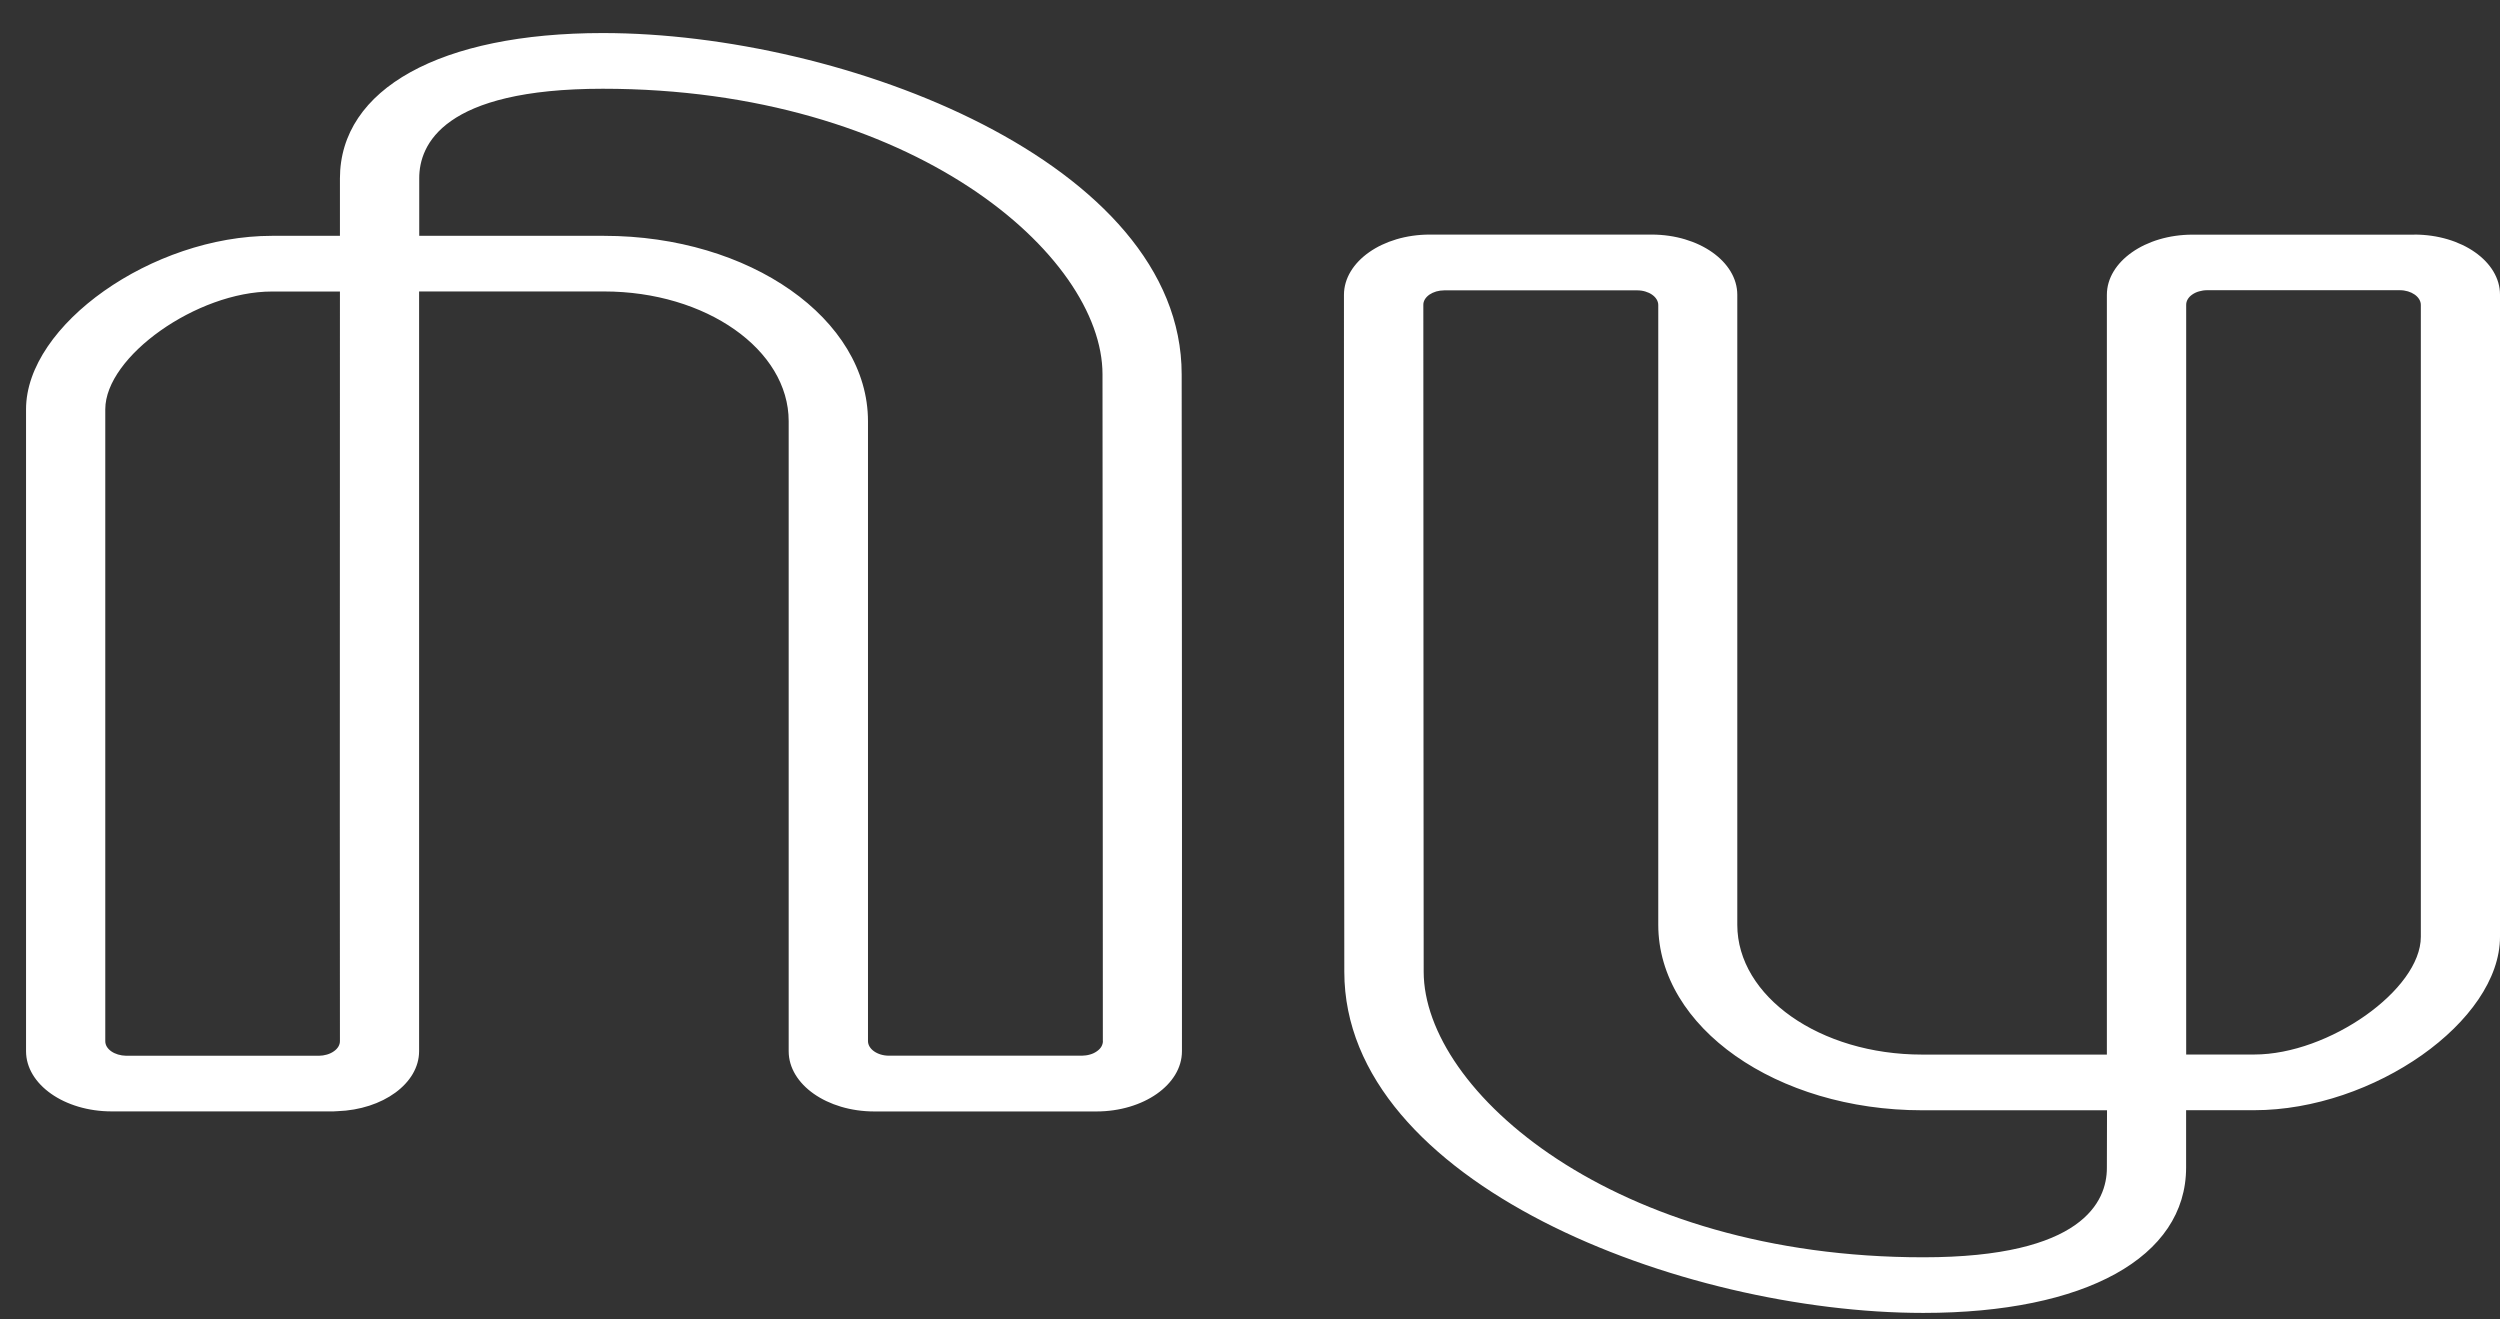 <svg width="36" height="19" viewBox="0 0 36 19" fill="none" xmlns="http://www.w3.org/2000/svg">
<rect x="0" y="0" width="36" height="19" fill="#333333" stroke="none"/>
<path d="M34.86 13.49C34.86 14.25 33.537 15.185 32.461 15.185H31.481C31.482 10.532 31.482 5.316 31.481 4.39C31.481 4.362 31.488 4.335 31.503 4.31C31.518 4.284 31.54 4.261 31.568 4.242C31.596 4.222 31.63 4.206 31.666 4.196C31.703 4.185 31.743 4.179 31.783 4.179H34.557C34.723 4.179 34.86 4.275 34.86 4.391V13.49H34.86ZM30.339 16.818C30.339 17.299 29.996 18.105 27.696 18.105C23.238 18.105 20.501 15.71 20.501 13.992C20.501 13.992 20.496 8.439 20.496 4.392C20.495 4.364 20.503 4.337 20.518 4.311C20.533 4.286 20.555 4.263 20.583 4.243C20.611 4.224 20.645 4.208 20.682 4.197C20.718 4.187 20.758 4.181 20.798 4.181H23.575C23.742 4.181 23.879 4.276 23.879 4.393V13.317C23.879 14.792 25.581 15.988 27.679 15.988H30.341L30.339 16.818ZM34.767 3.379H31.572C30.892 3.379 30.339 3.768 30.339 4.245V15.186H27.677C26.208 15.186 25.017 14.349 25.017 13.317V4.245C25.017 3.767 24.465 3.378 23.784 3.378H20.587C19.907 3.378 19.354 3.767 19.353 4.245C19.351 8.201 19.358 13.993 19.358 13.993C19.358 17.037 24.214 18.906 27.695 18.906C30.03 18.906 31.48 18.104 31.48 16.812V15.987H32.46C34.181 15.987 36 14.704 36 13.49V4.245C36.002 3.767 35.449 3.378 34.767 3.378V3.379H34.767ZM15.882 14.991C15.882 15.019 15.874 15.046 15.86 15.071C15.845 15.097 15.822 15.12 15.794 15.139C15.766 15.159 15.733 15.175 15.696 15.185C15.659 15.196 15.62 15.201 15.58 15.202H12.802C12.633 15.202 12.498 15.105 12.499 14.99V6.066C12.499 4.591 10.796 3.396 8.699 3.396H6.037V2.565C6.037 2.085 6.38 1.278 8.68 1.278C13.139 1.278 15.876 3.673 15.876 5.39C15.876 5.39 15.881 10.971 15.881 14.991H15.882V14.991ZM1.818 15.203C1.649 15.2 1.514 15.107 1.516 14.991V5.894C1.516 5.133 2.839 4.198 3.914 4.198H4.895C4.893 10.861 4.893 14.27 4.895 14.99C4.896 15.046 4.864 15.1 4.807 15.139C4.751 15.179 4.673 15.202 4.592 15.203H1.818L1.818 15.203ZM17.016 5.39C17.017 2.346 12.161 0.476 8.681 0.476C6.345 0.476 4.895 1.278 4.895 2.571V3.396H3.915C2.194 3.396 0.375 4.679 0.375 5.893V15.137C0.375 15.616 0.927 16.004 1.607 16.004H4.802C4.822 16.004 4.839 16.001 4.859 16.001C5.512 15.979 6.035 15.602 6.035 15.137V4.197H8.698C10.166 4.197 11.357 5.034 11.357 6.066V15.138C11.357 15.616 11.91 16.005 12.59 16.005H15.787C16.468 16.005 17.02 15.617 17.02 15.138C17.023 11.108 17.016 5.39 17.016 5.39L17.016 5.39Z" fill="white"/>
</svg>
